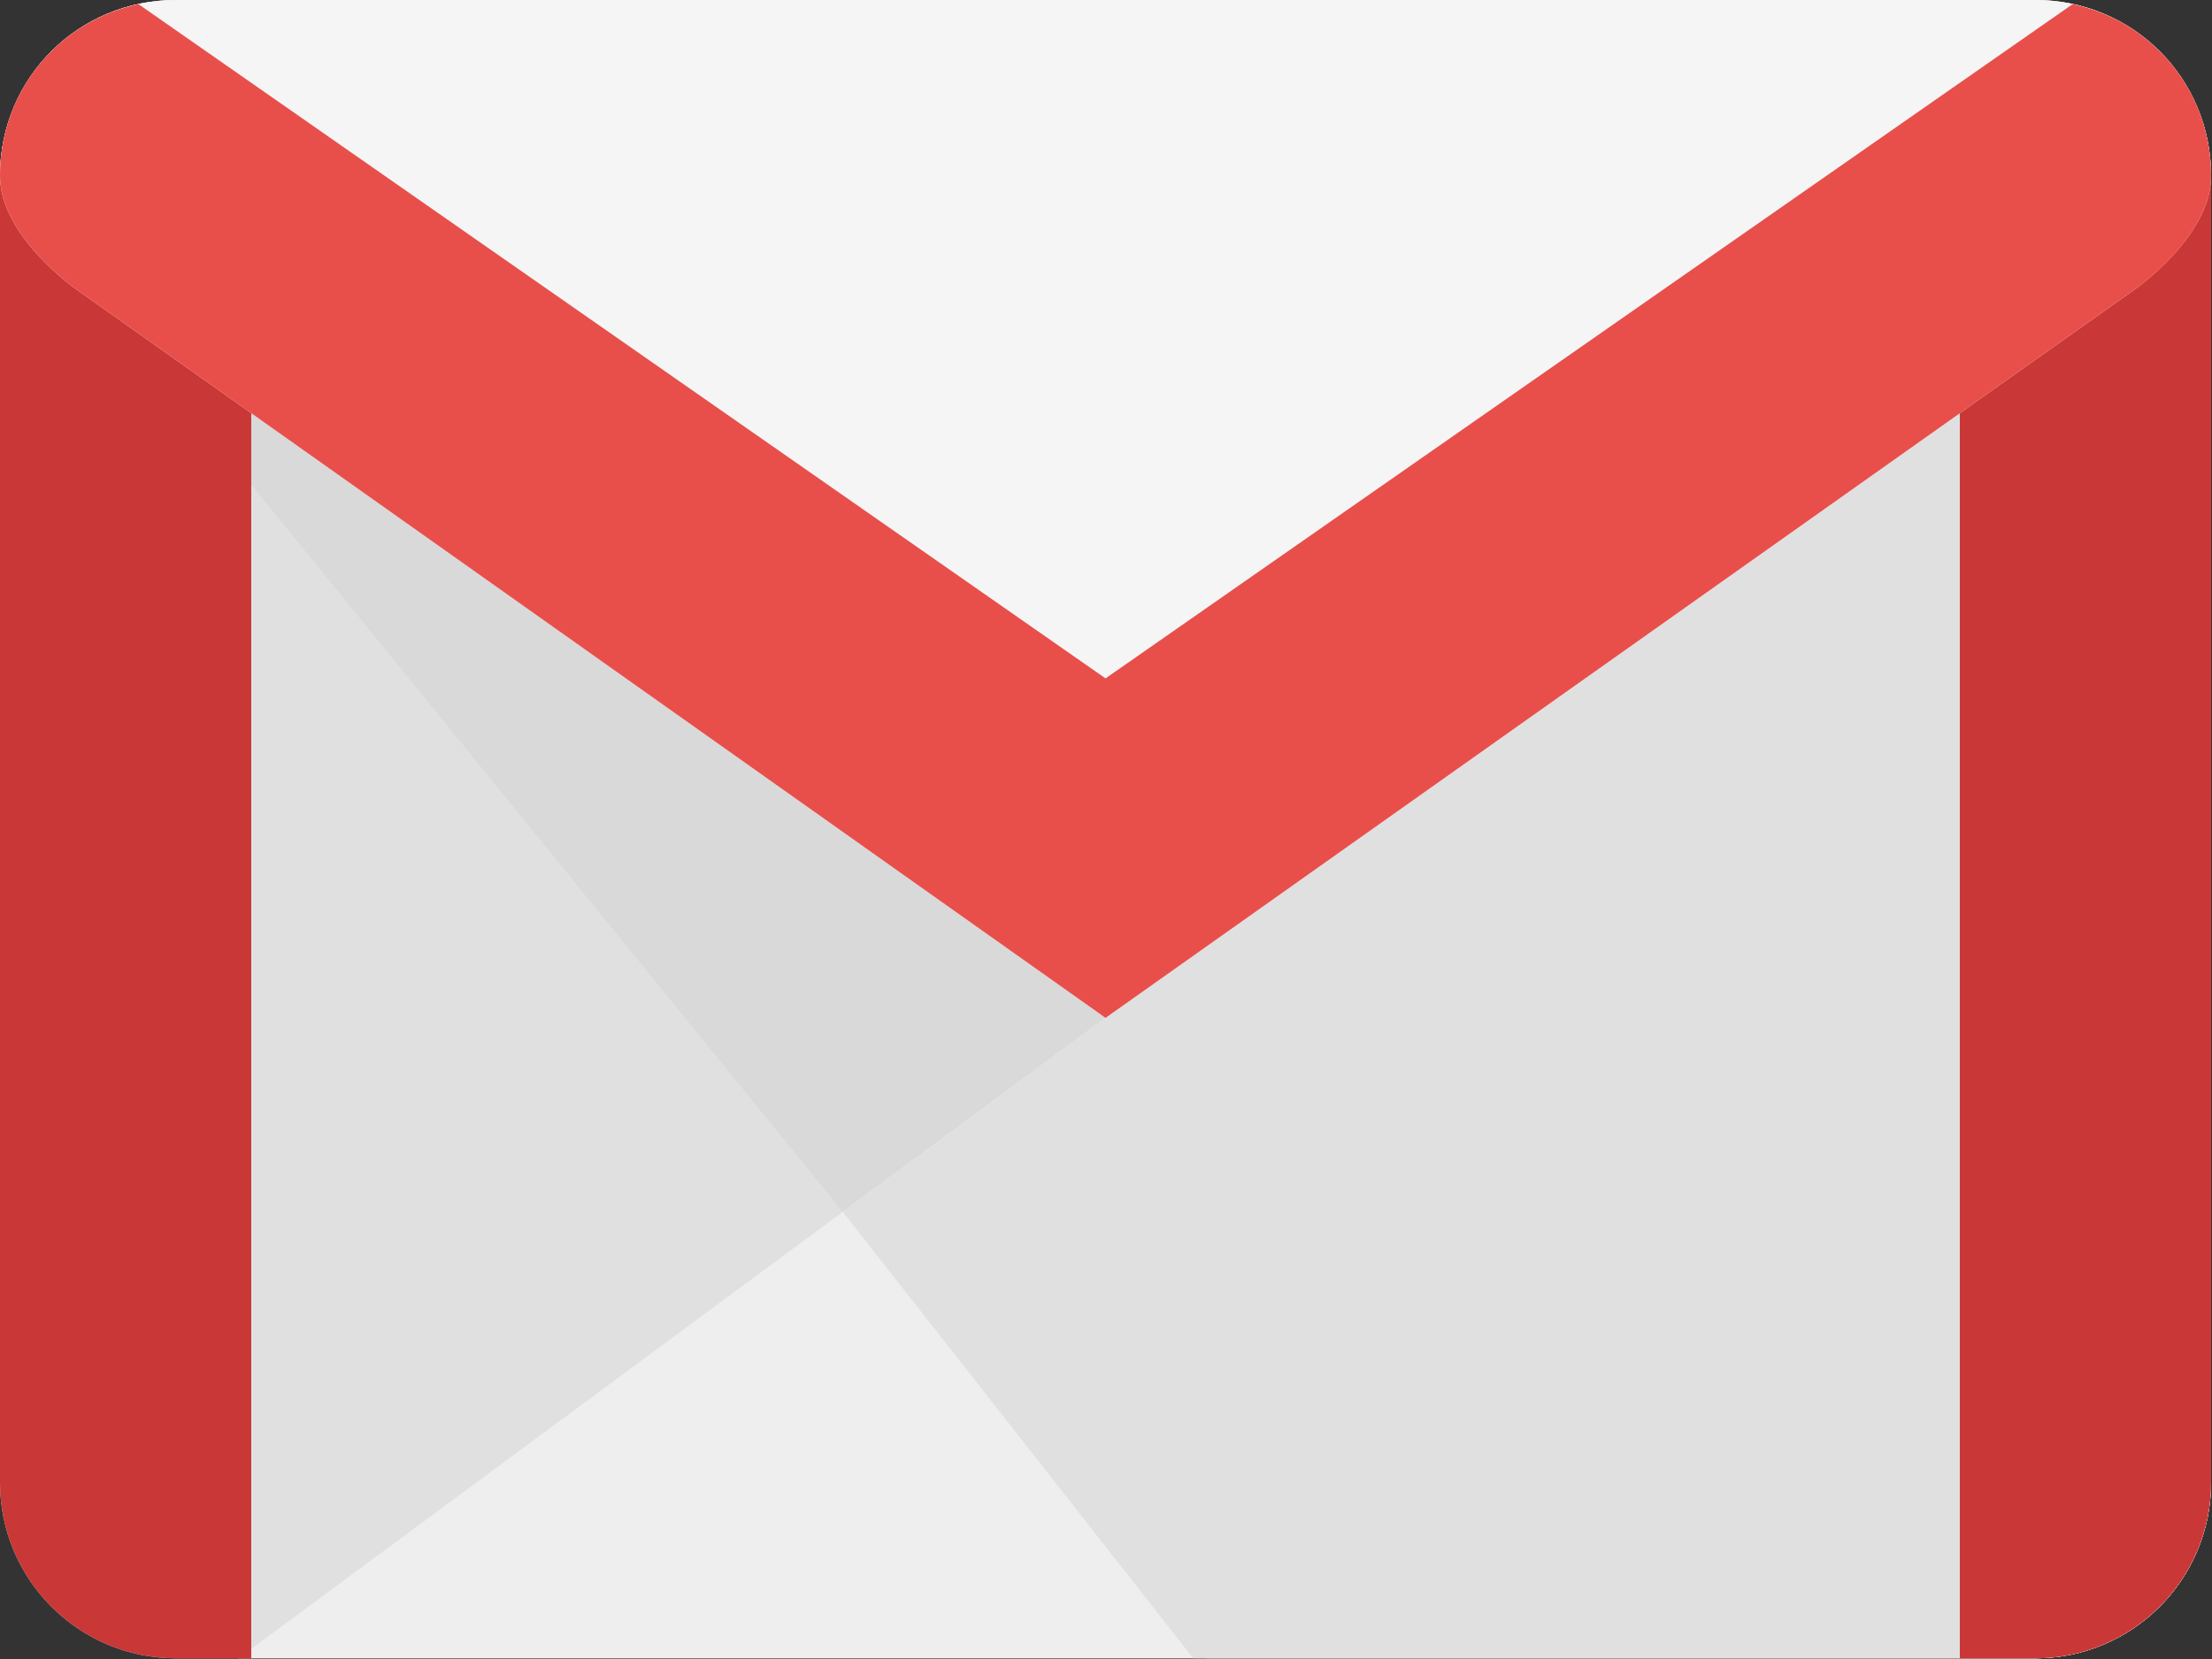 <?xml version="1.0" encoding="UTF-8" standalone="no"?>
<!DOCTYPE svg PUBLIC "-//W3C//DTD SVG 1.1//EN" "http://www.w3.org/Graphics/SVG/1.1/DTD/svg11.dtd">
<svg width="100%" height="100%" viewBox="0 0 400 300" version="1.1" xmlns="http://www.w3.org/2000/svg" xmlns:xlink="http://www.w3.org/1999/xlink" xml:space="preserve" xmlns:serif="http://www.serif.com/" style="fill-rule:evenodd;clip-rule:evenodd;stroke-linejoin:round;stroke-miterlimit:2;">
    <rect x="0" y="0" width="400" height="300" fill="#333333" stroke="none"/>
    <g transform="matrix(0.833,0,0,0.833,-1.667,-6.25)">
        <g transform="matrix(10.909,0,0,10.909,-19.818,-74.318)">
            <path d="M5.5,40.5L42.5,40.5C44.433,40.5 46,38.933 46,37L46,11C46,9.067 44.433,7.5 42.5,7.5L5.5,7.5C3.567,7.5 2,9.067 2,11L2,37C2,38.933 3.567,40.5 5.5,40.5Z" style="fill:rgb(224,224,224);fill-rule:nonzero;"/>
        </g>
        <g transform="matrix(10.909,0,0,10.909,-19.818,-74.318)">
            <path d="M26,40.5L42.5,40.5C44.433,40.5 46,38.933 46,37L46,11C46,9.067 44.433,7.5 42.5,7.5L5.5,7.5C3.567,7.5 2,9.067 2,11L26,40.5Z" style="fill:rgb(217,217,217);fill-rule:nonzero;"/>
        </g>
        <g transform="matrix(10.909,0,0,10.909,-19.818,-74.318)">
            <path d="M6.745,40.5L42.5,40.5C44.433,40.5 46,38.933 46,37L46,11.5L6.745,40.5Z" style="fill:rgb(238,238,238);fill-rule:nonzero;"/>
        </g>
        <g transform="matrix(10.909,0,0,10.909,-19.818,-74.318)">
            <path d="M25.745,40.5L42.5,40.5C44.433,40.5 46,38.933 46,37L46,11.5L18.771,31.616L25.745,40.5Z" style="fill:rgb(224,224,224);fill-rule:nonzero;"/>
        </g>
        <g transform="matrix(10.909,0,0,10.909,-19.818,-74.318)">
            <path d="M42.5,9.5L5.5,9.5C3.567,9.5 2,9.067 2,11L2,37C2,38.933 3.567,40.5 5.5,40.5L7,40.5L7,12L41,12L41,40.5L42.5,40.5C44.433,40.5 46,38.933 46,37L46,11C46,9.067 44.433,9.5 42.5,9.5Z" style="fill:rgb(202,55,55);fill-rule:nonzero;"/>
        </g>
        <g transform="matrix(10.909,0,0,10.909,-19.818,-74.318)">
            <path d="M42.5,7.5L5.5,7.5C3.567,7.5 2,9.036 2,11C2,12.206 3.518,13.258 3.518,13.258L24,27.756L44.482,13.259C44.482,13.259 46,12.206 46,11.001C46,9.036 44.433,7.5 42.5,7.5Z" style="fill:rgb(245,245,245);fill-rule:nonzero;"/>
        </g>
        <g transform="matrix(10.909,0,0,10.909,-19.818,-74.318)">
            <path d="M43.246,7.582L24,21L4.754,7.582C3.18,7.919 2,9.297 2,11C2,12.206 3.518,13.258 3.518,13.258L24,27.756L44.482,13.259C44.482,13.259 46,12.206 46,11.001C46,9.297 44.82,7.919 43.246,7.582Z" style="fill:rgb(232,79,75);fill-rule:nonzero;"/>
        </g>
    </g>
</svg>
